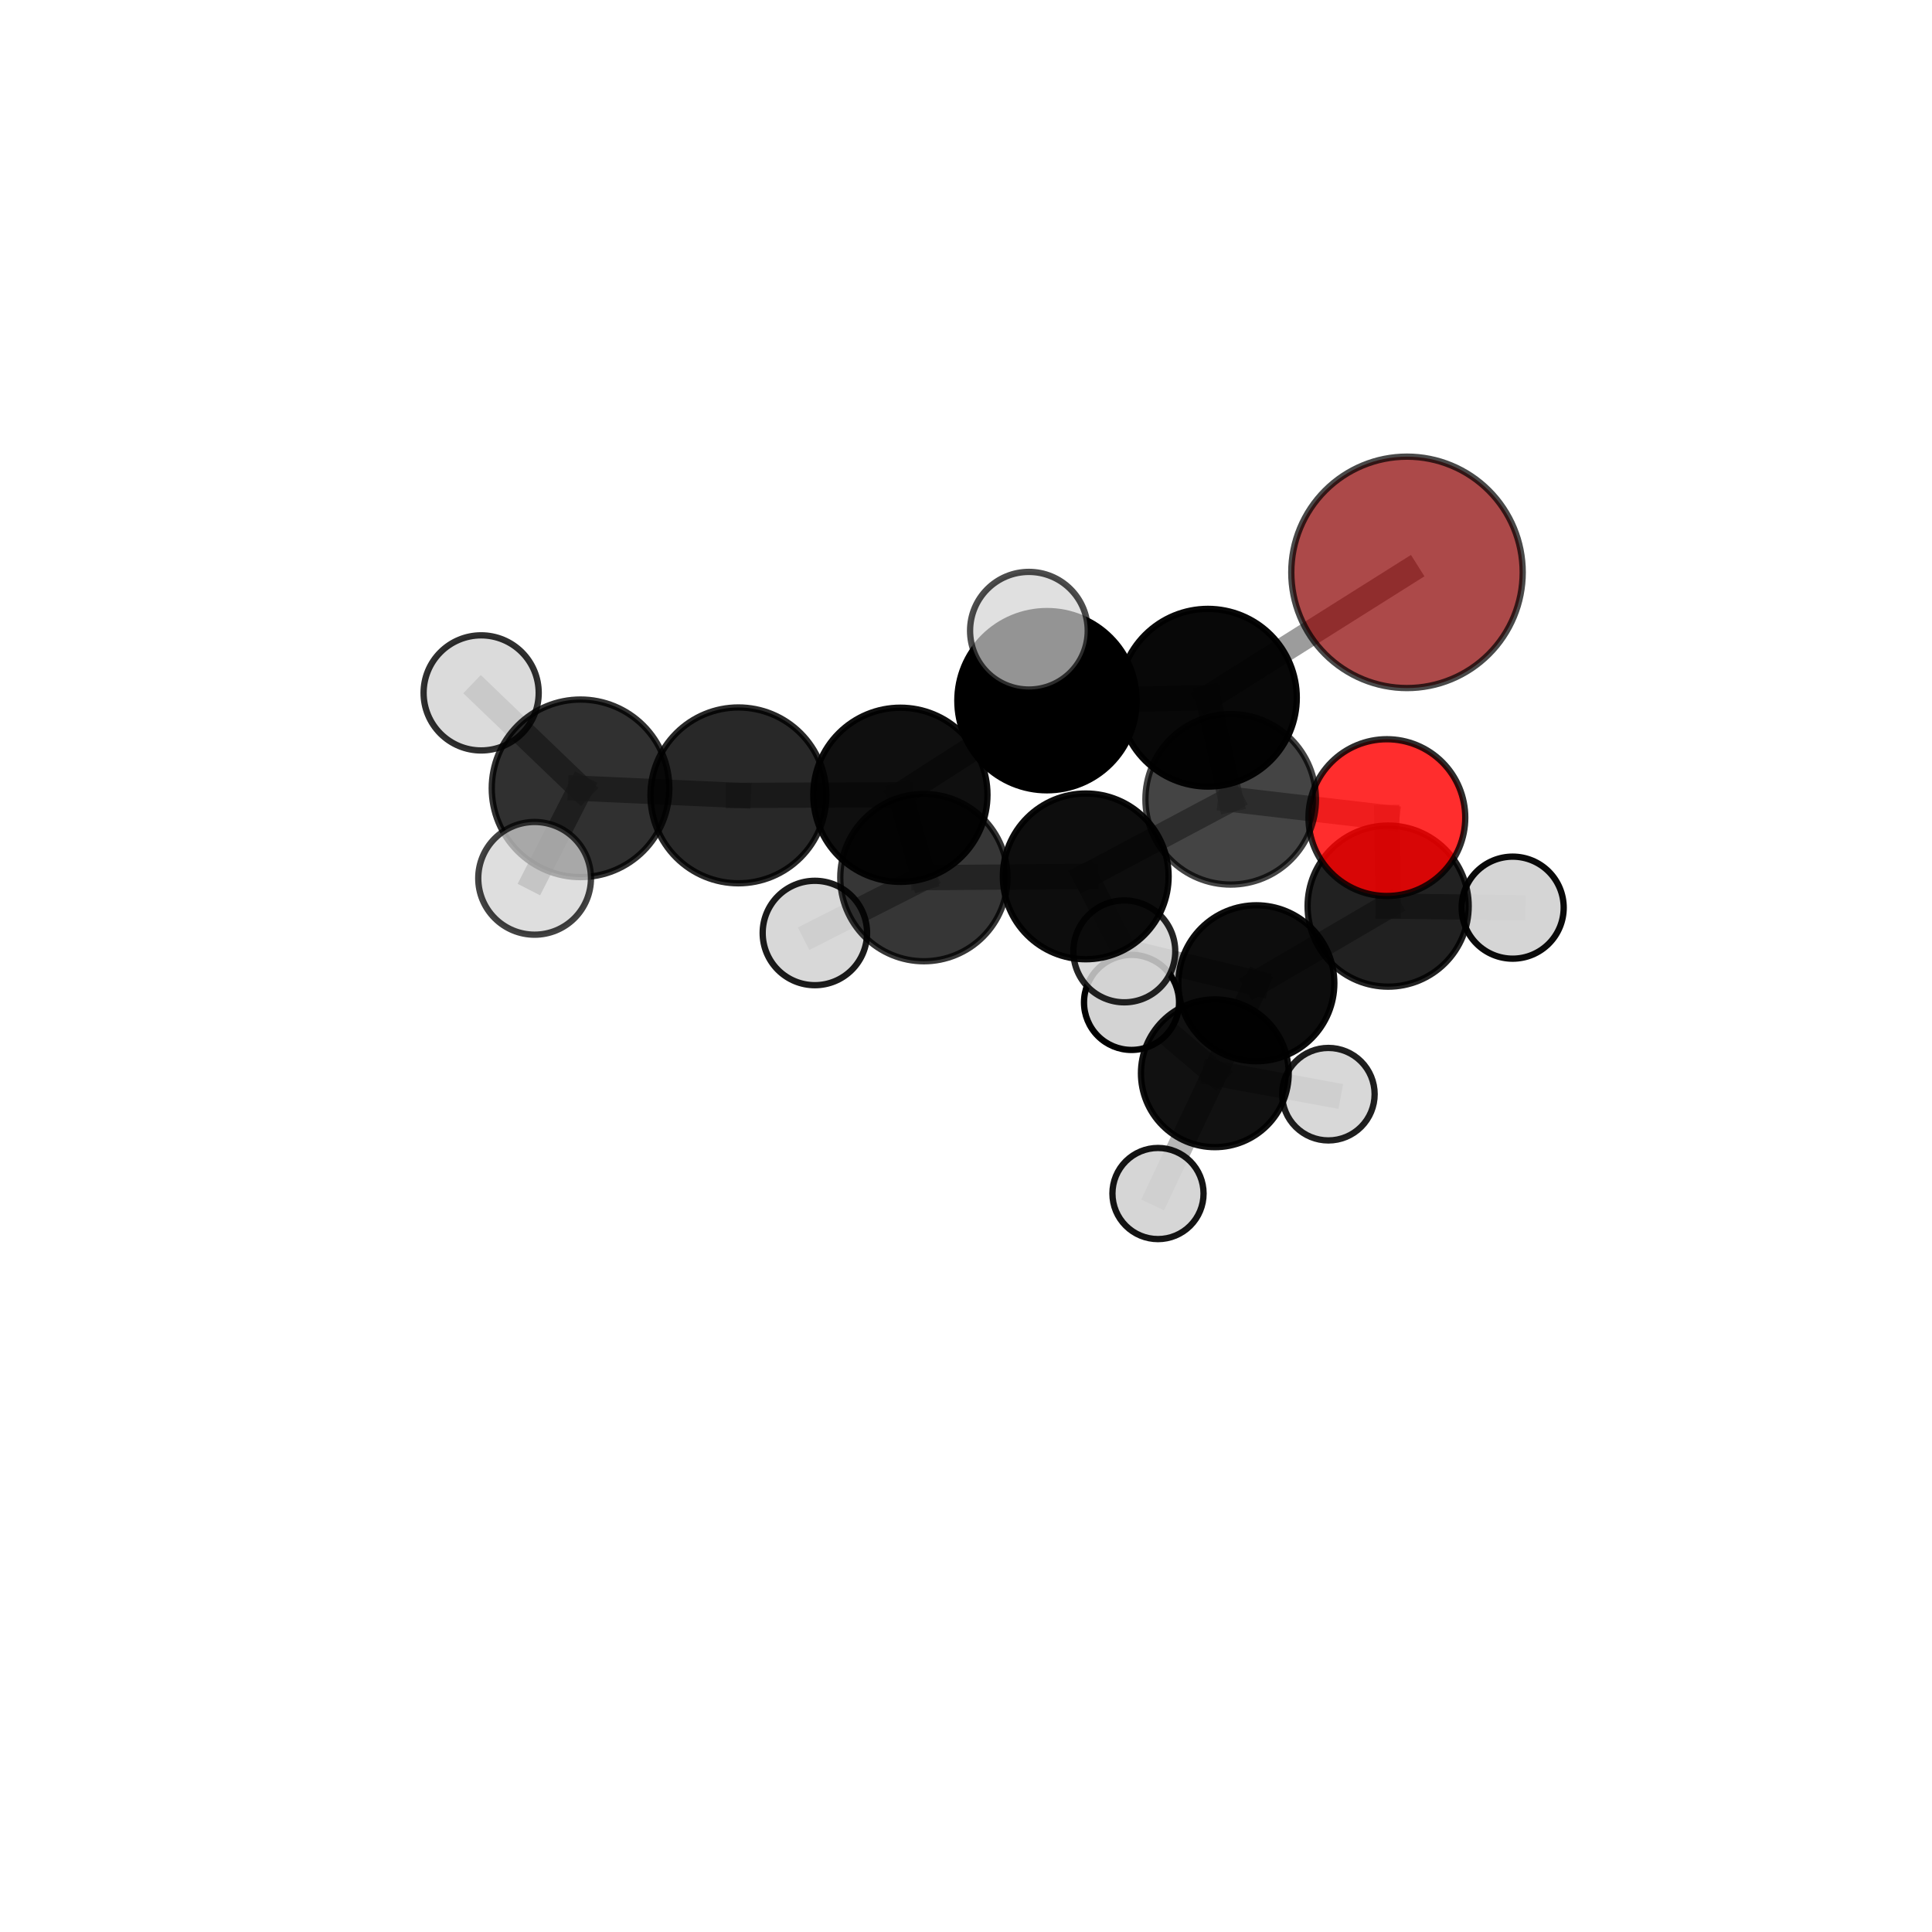 <?xml version="1.0" encoding="utf-8" standalone="no"?>
<!DOCTYPE svg PUBLIC "-//W3C//DTD SVG 1.1//EN"
  "http://www.w3.org/Graphics/SVG/1.1/DTD/svg11.dtd">
<svg xmlns:xlink="http://www.w3.org/1999/xlink" width="153pt" height="153pt" viewBox="0 0 153 153" xmlns="http://www.w3.org/2000/svg" version="1.1">
 <defs>
  <style type="text/css">*{stroke-linejoin: round; stroke-linecap: butt}</style>
 </defs>
 <g id="figure_1">
  <g id="patch_1">
   <path d="M 0 153 
L 153 153 
L 153 0 
L 0 0 
L 0 153 
z
" style="fill: none"/>
  </g>
  <g id="patch_2">
   <path d="M 7.2 145.8 
L 145.8 145.8 
L 145.8 7.2 
L 7.2 7.2 
L 7.2 145.8 
z
" style="fill: none"/>
  </g>
  <g id="axes_1">
   <g id="line2d_1">
    <path d="M 111.424 45.326 
L 95.658 55.254 
" clip-path="url(#pbb861960bd)" style="fill: none; stroke: #808080; stroke-opacity: 0.779; stroke-width: 2; stroke-linecap: square"/>
   </g>
   <g id="line2d_2">
    <path d="M 95.658 55.254 
L 97.461 63.299 
" clip-path="url(#pbb861960bd)" style="fill: none; stroke: #808080; stroke-opacity: 0.736; stroke-width: 2; stroke-linecap: square"/>
   </g>
   <g id="line2d_3">
    <path d="M 109.829 64.748 
L 97.461 63.299 
" clip-path="url(#pbb861960bd)" style="fill: none; stroke: #808080; stroke-opacity: 0.707; stroke-width: 2; stroke-linecap: square"/>
   </g>
   <g id="line2d_4">
    <path d="M 109.829 64.748 
L 109.931 71.757 
" clip-path="url(#pbb861960bd)" style="fill: none; stroke: #808080; stroke-opacity: 0.68; stroke-width: 2; stroke-linecap: square"/>
   </g>
   <g id="line2d_5">
    <path d="M 109.931 71.757 
L 99.494 77.867 
" clip-path="url(#pbb861960bd)" style="fill: none; stroke: #808080; stroke-opacity: 0.644; stroke-width: 2; stroke-linecap: square"/>
   </g>
   <g id="line2d_6">
    <path d="M 109.931 71.757 
L 119.793 71.88 
" clip-path="url(#pbb861960bd)" style="fill: none; stroke: #808080; stroke-opacity: 0.655; stroke-width: 2; stroke-linecap: square"/>
   </g>
   <g id="line2d_7">
    <path d="M 58.476 62.988 
L 71.303 62.941 
" clip-path="url(#pbb861960bd)" style="fill: none; stroke: #808080; stroke-opacity: 0.742; stroke-width: 2; stroke-linecap: square"/>
   </g>
   <g id="line2d_8">
    <path d="M 58.476 62.988 
L 45.973 62.429 
" clip-path="url(#pbb861960bd)" style="fill: none; stroke: #808080; stroke-opacity: 0.752; stroke-width: 2; stroke-linecap: square"/>
   </g>
   <g id="line2d_9">
    <path d="M 71.303 62.941 
L 82.912 55.49 
" clip-path="url(#pbb861960bd)" style="fill: none; stroke: #808080; stroke-opacity: 0.752; stroke-width: 2; stroke-linecap: square"/>
   </g>
   <g id="line2d_10">
    <path d="M 71.303 62.941 
L 73.165 69.502 
" clip-path="url(#pbb861960bd)" style="fill: none; stroke: #808080; stroke-opacity: 0.715; stroke-width: 2; stroke-linecap: square"/>
   </g>
   <g id="line2d_11">
    <path d="M 45.973 62.429 
L 38.103 54.872 
" clip-path="url(#pbb861960bd)" style="fill: none; stroke: #808080; stroke-opacity: 0.766; stroke-width: 2; stroke-linecap: square"/>
   </g>
   <g id="line2d_12">
    <path d="M 45.973 62.429 
L 42.337 69.557 
" clip-path="url(#pbb861960bd)" style="fill: none; stroke: #808080; stroke-opacity: 0.754; stroke-width: 2; stroke-linecap: square"/>
   </g>
   <g id="line2d_13">
    <path d="M 82.912 55.49 
L 95.658 55.254 
" clip-path="url(#pbb861960bd)" style="fill: none; stroke: #808080; stroke-opacity: 0.763; stroke-width: 2; stroke-linecap: square"/>
   </g>
   <g id="line2d_14">
    <path d="M 82.912 55.49 
L 81.481 49.949 
" clip-path="url(#pbb861960bd)" style="fill: none; stroke: #808080; stroke-opacity: 0.784; stroke-width: 2; stroke-linecap: square"/>
   </g>
   <g id="line2d_15">
    <path d="M 73.165 69.502 
L 85.983 69.403 
" clip-path="url(#pbb861960bd)" style="fill: none; stroke: #808080; stroke-opacity: 0.69; stroke-width: 2; stroke-linecap: square"/>
   </g>
   <g id="line2d_16">
    <path d="M 73.165 69.502 
L 64.532 73.887 
" clip-path="url(#pbb861960bd)" style="fill: none; stroke: #808080; stroke-opacity: 0.683; stroke-width: 2; stroke-linecap: square"/>
   </g>
   <g id="line2d_17">
    <path d="M 85.983 69.403 
L 97.461 63.299 
" clip-path="url(#pbb861960bd)" style="fill: none; stroke: #808080; stroke-opacity: 0.7; stroke-width: 2; stroke-linecap: square"/>
   </g>
   <g id="line2d_18">
    <path d="M 85.983 69.403 
L 89.037 75.342 
" clip-path="url(#pbb861960bd)" style="fill: none; stroke: #808080; stroke-opacity: 0.668; stroke-width: 2; stroke-linecap: square"/>
   </g>
   <g id="line2d_19">
    <path d="M 99.494 77.867 
L 96.206 84.996 
" clip-path="url(#pbb861960bd)" style="fill: none; stroke: #808080; stroke-opacity: 0.608; stroke-width: 2; stroke-linecap: square"/>
   </g>
   <g id="line2d_20">
    <path d="M 99.494 77.867 
L 89.037 75.342 
" clip-path="url(#pbb861960bd)" style="fill: none; stroke: #808080; stroke-opacity: 0.64; stroke-width: 2; stroke-linecap: square"/>
   </g>
   <g id="line2d_21">
    <path d="M 96.206 84.996 
L 105.198 86.651 
" clip-path="url(#pbb861960bd)" style="fill: none; stroke: #808080; stroke-opacity: 0.578; stroke-width: 2; stroke-linecap: square"/>
   </g>
   <g id="line2d_22">
    <path d="M 96.206 84.996 
L 91.704 94.519 
" clip-path="url(#pbb861960bd)" style="fill: none; stroke: #808080; stroke-opacity: 0.573; stroke-width: 2; stroke-linecap: square"/>
   </g>
   <g id="line2d_23">
    <path d="M 96.206 84.996 
L 89.609 79.383 
" clip-path="url(#pbb861960bd)" style="fill: none; stroke: #808080; stroke-opacity: 0.589; stroke-width: 2; stroke-linecap: square"/>
   </g>
   <g id="Path3DCollection_1">
    <path d="M 89.609 83.147 
C 90.607 83.147 91.565 82.751 92.271 82.045 
C 92.976 81.339 93.373 80.382 93.373 79.383 
C 93.373 78.385 92.976 77.428 92.271 76.722 
C 91.565 76.016 90.607 75.619 89.609 75.619 
C 88.611 75.619 87.653 76.016 86.948 76.722 
C 86.242 77.428 85.845 78.385 85.845 79.383 
C 85.845 80.382 86.242 81.339 86.948 82.045 
C 87.653 82.751 88.611 83.147 89.609 83.147 
z
" clip-path="url(#pbb861960bd)" style="fill: #d3d3d3; fill-opacity: 1; stroke: #000000; stroke-opacity: 1; stroke-width: 0.5"/>
    <path d="M 105.198 90.314 
C 106.17 90.314 107.101 89.928 107.788 89.241 
C 108.475 88.554 108.861 87.623 108.861 86.651 
C 108.861 85.68 108.475 84.748 107.788 84.061 
C 107.101 83.374 106.17 82.988 105.198 82.988 
C 104.227 82.988 103.295 83.374 102.608 84.061 
C 101.921 84.748 101.535 85.68 101.535 86.651 
C 101.535 87.623 101.921 88.554 102.608 89.241 
C 103.295 89.928 104.227 90.314 105.198 90.314 
z
" clip-path="url(#pbb861960bd)" style="fill: #d3d3d3; fill-opacity: 0.876; stroke: #000000; stroke-opacity: 0.876; stroke-width: 0.5"/>
    <path d="M 96.206 90.846 
C 97.757 90.846 99.245 90.23 100.342 89.133 
C 101.439 88.036 102.055 86.548 102.055 84.996 
C 102.055 83.445 101.439 81.957 100.342 80.86 
C 99.245 79.763 97.757 79.147 96.206 79.147 
C 94.655 79.147 93.167 79.763 92.07 80.86 
C 90.973 81.957 90.356 83.445 90.356 84.996 
C 90.356 86.548 90.973 88.036 92.07 89.133 
C 93.167 90.23 94.655 90.846 96.206 90.846 
z
" clip-path="url(#pbb861960bd)" style="fill-opacity: 0.933; stroke: #000000; stroke-opacity: 0.933; stroke-width: 0.5"/>
    <path d="M 91.704 98.127 
C 92.661 98.127 93.579 97.747 94.256 97.07 
C 94.933 96.394 95.313 95.476 95.313 94.519 
C 95.313 93.562 94.933 92.644 94.256 91.967 
C 93.579 91.291 92.661 90.91 91.704 90.91 
C 90.748 90.91 89.83 91.291 89.153 91.967 
C 88.476 92.644 88.096 93.562 88.096 94.519 
C 88.096 95.476 88.476 96.394 89.153 97.07 
C 89.83 97.747 90.748 98.127 91.704 98.127 
z
" clip-path="url(#pbb861960bd)" style="fill: #d3d3d3; fill-opacity: 0.92; stroke: #000000; stroke-opacity: 0.92; stroke-width: 0.5"/>
    <path d="M 99.494 84.043 
C 101.131 84.043 102.702 83.392 103.86 82.234 
C 105.018 81.076 105.669 79.505 105.669 77.867 
C 105.669 76.23 105.018 74.659 103.86 73.501 
C 102.702 72.343 101.131 71.692 99.494 71.692 
C 97.856 71.692 96.285 72.343 95.127 73.501 
C 93.969 74.659 93.319 76.23 93.319 77.867 
C 93.319 79.505 93.969 81.076 95.127 82.234 
C 96.285 83.392 97.856 84.043 99.494 84.043 
z
" clip-path="url(#pbb861960bd)" style="fill-opacity: 0.947; stroke: #000000; stroke-opacity: 0.947; stroke-width: 0.5"/>
    <path d="M 119.793 75.92 
C 120.865 75.92 121.892 75.494 122.65 74.737 
C 123.408 73.979 123.833 72.951 123.833 71.88 
C 123.833 70.808 123.408 69.781 122.65 69.023 
C 121.892 68.266 120.865 67.84 119.793 67.84 
C 118.722 67.84 117.694 68.266 116.937 69.023 
C 116.179 69.781 115.753 70.808 115.753 71.88 
C 115.753 72.951 116.179 73.979 116.937 74.737 
C 117.694 75.494 118.722 75.92 119.793 75.92 
z
" clip-path="url(#pbb861960bd)" style="fill: #d3d3d3; fill-opacity: 0.96; stroke: #000000; stroke-opacity: 0.96; stroke-width: 0.5"/>
    <path d="M 109.931 78.136 
C 111.622 78.136 113.245 77.464 114.441 76.268 
C 115.637 75.072 116.309 73.449 116.309 71.757 
C 116.309 70.066 115.637 68.443 114.441 67.247 
C 113.245 66.051 111.622 65.379 109.931 65.379 
C 108.239 65.379 106.616 66.051 105.42 67.247 
C 104.224 68.443 103.552 70.066 103.552 71.757 
C 103.552 73.449 104.224 75.072 105.42 76.268 
C 106.616 77.464 108.239 78.136 109.931 78.136 
z
" clip-path="url(#pbb861960bd)" style="fill-opacity: 0.868; stroke: #000000; stroke-opacity: 0.868; stroke-width: 0.5"/>
    <path d="M 89.037 79.376 
C 90.107 79.376 91.133 78.951 91.89 78.195 
C 92.646 77.438 93.071 76.412 93.071 75.342 
C 93.071 74.272 92.646 73.246 91.89 72.49 
C 91.133 71.733 90.107 71.308 89.037 71.308 
C 87.967 71.308 86.941 71.733 86.185 72.49 
C 85.428 73.246 85.003 74.272 85.003 75.342 
C 85.003 76.412 85.428 77.438 86.185 78.195 
C 86.941 78.951 87.967 79.376 89.037 79.376 
z
" clip-path="url(#pbb861960bd)" style="fill: #d3d3d3; fill-opacity: 0.857; stroke: #000000; stroke-opacity: 0.857; stroke-width: 0.5"/>
    <path d="M 85.983 75.966 
C 87.724 75.966 89.393 75.275 90.624 74.044 
C 91.855 72.813 92.546 71.144 92.546 69.403 
C 92.546 67.663 91.855 65.993 90.624 64.762 
C 89.393 63.532 87.724 62.84 85.983 62.84 
C 84.243 62.84 82.573 63.532 81.343 64.762 
C 80.112 65.993 79.42 67.663 79.42 69.403 
C 79.42 71.144 80.112 72.813 81.343 74.044 
C 82.573 75.275 84.243 75.966 85.983 75.966 
z
" clip-path="url(#pbb861960bd)" style="fill-opacity: 0.948; stroke: #000000; stroke-opacity: 0.948; stroke-width: 0.5"/>
    <path d="M 64.532 78.02 
C 65.628 78.02 66.68 77.585 67.455 76.81 
C 68.23 76.034 68.665 74.983 68.665 73.887 
C 68.665 72.79 68.23 71.739 67.455 70.964 
C 66.68 70.189 65.628 69.753 64.532 69.753 
C 63.436 69.753 62.384 70.189 61.609 70.964 
C 60.834 71.739 60.398 72.79 60.398 73.887 
C 60.398 74.983 60.834 76.034 61.609 76.81 
C 62.384 77.585 63.436 78.02 64.532 78.02 
z
" clip-path="url(#pbb861960bd)" style="fill: #d3d3d3; fill-opacity: 0.893; stroke: #000000; stroke-opacity: 0.893; stroke-width: 0.5"/>
    <path d="M 109.829 70.956 
C 111.476 70.956 113.055 70.302 114.219 69.138 
C 115.383 67.974 116.037 66.395 116.037 64.748 
C 116.037 63.102 115.383 61.523 114.219 60.359 
C 113.055 59.195 111.476 58.541 109.829 58.541 
C 108.183 58.541 106.604 59.195 105.44 60.359 
C 104.276 61.523 103.622 63.102 103.622 64.748 
C 103.622 66.395 104.276 67.974 105.44 69.138 
C 106.604 70.302 108.183 70.956 109.829 70.956 
z
" clip-path="url(#pbb861960bd)" style="fill: #ff0000; fill-opacity: 0.824; stroke: #000000; stroke-opacity: 0.824; stroke-width: 0.5"/>
    <path d="M 73.165 76.124 
C 74.921 76.124 76.606 75.426 77.848 74.184 
C 79.089 72.943 79.787 71.258 79.787 69.502 
C 79.787 67.746 79.089 66.061 77.848 64.82 
C 76.606 63.578 74.921 62.88 73.165 62.88 
C 71.409 62.88 69.725 63.578 68.483 64.82 
C 67.241 66.061 66.544 67.746 66.544 69.502 
C 66.544 71.258 67.241 72.943 68.483 74.184 
C 69.725 75.426 71.409 76.124 73.165 76.124 
z
" clip-path="url(#pbb861960bd)" style="fill-opacity: 0.788; stroke: #000000; stroke-opacity: 0.788; stroke-width: 0.5"/>
    <path d="M 97.461 70.051 
C 99.251 70.051 100.969 69.34 102.235 68.074 
C 103.501 66.807 104.213 65.09 104.213 63.299 
C 104.213 61.509 103.501 59.791 102.235 58.525 
C 100.969 57.259 99.251 56.548 97.461 56.548 
C 95.67 56.548 93.953 57.259 92.687 58.525 
C 91.421 59.791 90.709 61.509 90.709 63.299 
C 90.709 65.09 91.421 66.807 92.687 68.074 
C 93.953 69.34 95.67 70.051 97.461 70.051 
z
" clip-path="url(#pbb861960bd)" style="fill-opacity: 0.732; stroke: #000000; stroke-opacity: 0.732; stroke-width: 0.5"/>
    <path d="M 95.658 62.29 
C 97.524 62.29 99.314 61.548 100.633 60.229 
C 101.953 58.91 102.694 57.12 102.694 55.254 
C 102.694 53.388 101.953 51.599 100.633 50.279 
C 99.314 48.96 97.524 48.219 95.658 48.219 
C 93.793 48.219 92.003 48.96 90.684 50.279 
C 89.364 51.599 88.623 53.388 88.623 55.254 
C 88.623 57.12 89.364 58.91 90.684 60.229 
C 92.003 61.548 93.793 62.29 95.658 62.29 
z
" clip-path="url(#pbb861960bd)" style="fill-opacity: 0.968; stroke: #000000; stroke-opacity: 0.968; stroke-width: 0.5"/>
    <path d="M 71.303 69.837 
C 73.132 69.837 74.886 69.11 76.18 67.817 
C 77.473 66.524 78.199 64.77 78.199 62.941 
C 78.199 61.112 77.473 59.358 76.18 58.064 
C 74.886 56.771 73.132 56.045 71.303 56.045 
C 69.474 56.045 67.72 56.771 66.427 58.064 
C 65.134 59.358 64.407 61.112 64.407 62.941 
C 64.407 64.77 65.134 66.524 66.427 67.817 
C 67.72 69.11 69.474 69.837 71.303 69.837 
z
" clip-path="url(#pbb861960bd)" style="fill-opacity: 0.938; stroke: #000000; stroke-opacity: 0.938; stroke-width: 0.5"/>
    <path d="M 82.912 62.586 
C 84.794 62.586 86.599 61.839 87.93 60.508 
C 89.261 59.177 90.008 57.372 90.008 55.49 
C 90.008 53.608 89.261 51.803 87.93 50.472 
C 86.599 49.141 84.794 48.393 82.912 48.393 
C 81.03 48.393 79.225 49.141 77.894 50.472 
C 76.563 51.803 75.815 53.608 75.815 55.49 
C 75.815 57.372 76.563 59.177 77.894 60.508 
C 79.225 61.839 81.03 62.586 82.912 62.586 
z
" clip-path="url(#pbb861960bd)" style="stroke: #000000; stroke-width: 0.5"/>
    <path d="M 58.476 69.95 
C 60.323 69.95 62.094 69.217 63.399 67.911 
C 64.705 66.605 65.439 64.834 65.439 62.988 
C 65.439 61.142 64.705 59.37 63.399 58.065 
C 62.094 56.759 60.323 56.026 58.476 56.026 
C 56.63 56.026 54.859 56.759 53.553 58.065 
C 52.248 59.37 51.514 61.142 51.514 62.988 
C 51.514 64.834 52.248 66.605 53.553 67.911 
C 54.859 69.217 56.63 69.95 58.476 69.95 
z
" clip-path="url(#pbb861960bd)" style="fill-opacity: 0.841; stroke: #000000; stroke-opacity: 0.841; stroke-width: 0.5"/>
    <path d="M 111.424 54.489 
C 113.854 54.489 116.185 53.524 117.903 51.806 
C 119.621 50.087 120.587 47.756 120.587 45.326 
C 120.587 42.896 119.621 40.565 117.903 38.847 
C 116.185 37.129 113.854 36.163 111.424 36.163 
C 108.994 36.163 106.663 37.129 104.945 38.847 
C 103.226 40.565 102.261 42.896 102.261 45.326 
C 102.261 47.756 103.226 50.087 104.945 51.806 
C 106.663 53.524 108.994 54.489 111.424 54.489 
z
" clip-path="url(#pbb861960bd)" style="fill: #8b0000; fill-opacity: 0.714; stroke: #000000; stroke-opacity: 0.714; stroke-width: 0.5"/>
    <path d="M 38.103 59.43 
C 39.312 59.43 40.472 58.95 41.326 58.095 
C 42.181 57.24 42.661 56.081 42.661 54.872 
C 42.661 53.663 42.181 52.504 41.326 51.649 
C 40.472 50.794 39.312 50.314 38.103 50.314 
C 36.895 50.314 35.735 50.794 34.881 51.649 
C 34.026 52.504 33.546 53.663 33.546 54.872 
C 33.546 56.081 34.026 57.24 34.881 58.095 
C 35.735 58.95 36.895 59.43 38.103 59.43 
z
" clip-path="url(#pbb861960bd)" style="fill: #d3d3d3; fill-opacity: 0.814; stroke: #000000; stroke-opacity: 0.814; stroke-width: 0.5"/>
    <path d="M 45.973 69.46 
C 47.838 69.46 49.626 68.719 50.945 67.401 
C 52.263 66.082 53.004 64.294 53.004 62.429 
C 53.004 60.565 52.263 58.776 50.945 57.458 
C 49.626 56.139 47.838 55.399 45.973 55.399 
C 44.109 55.399 42.32 56.139 41.002 57.458 
C 39.683 58.776 38.943 60.565 38.943 62.429 
C 38.943 64.294 39.683 66.082 41.002 67.401 
C 42.32 68.719 44.109 69.46 45.973 69.46 
z
" clip-path="url(#pbb861960bd)" style="fill-opacity: 0.812; stroke: #000000; stroke-opacity: 0.812; stroke-width: 0.5"/>
    <path d="M 81.481 54.607 
C 82.717 54.607 83.902 54.116 84.775 53.243 
C 85.649 52.369 86.14 51.184 86.14 49.949 
C 86.14 48.713 85.649 47.528 84.775 46.655 
C 83.902 45.781 82.717 45.29 81.481 45.29 
C 80.246 45.29 79.061 45.781 78.187 46.655 
C 77.314 47.528 76.823 48.713 76.823 49.949 
C 76.823 51.184 77.314 52.369 78.187 53.243 
C 79.061 54.116 80.246 54.607 81.481 54.607 
z
" clip-path="url(#pbb861960bd)" style="fill: #d3d3d3; fill-opacity: 0.7; stroke: #000000; stroke-opacity: 0.7; stroke-width: 0.5"/>
    <path d="M 42.337 74.02 
C 43.521 74.02 44.656 73.55 45.493 72.713 
C 46.33 71.876 46.8 70.741 46.8 69.557 
C 46.8 68.373 46.33 67.238 45.493 66.401 
C 44.656 65.564 43.521 65.094 42.337 65.094 
C 41.154 65.094 40.018 65.564 39.182 66.401 
C 38.345 67.238 37.874 68.373 37.874 69.557 
C 37.874 70.741 38.345 71.876 39.182 72.713 
C 40.018 73.55 41.154 74.02 42.337 74.02 
z
" clip-path="url(#pbb861960bd)" style="fill: #d3d3d3; fill-opacity: 0.74; stroke: #000000; stroke-opacity: 0.74; stroke-width: 0.5"/>
   </g>
  </g>
 </g>
 <defs>
  <clipPath id="pbb861960bd">
   <rect x="7.2" y="7.2" width="138.6" height="138.6"/>
  </clipPath>
 </defs>
</svg>
